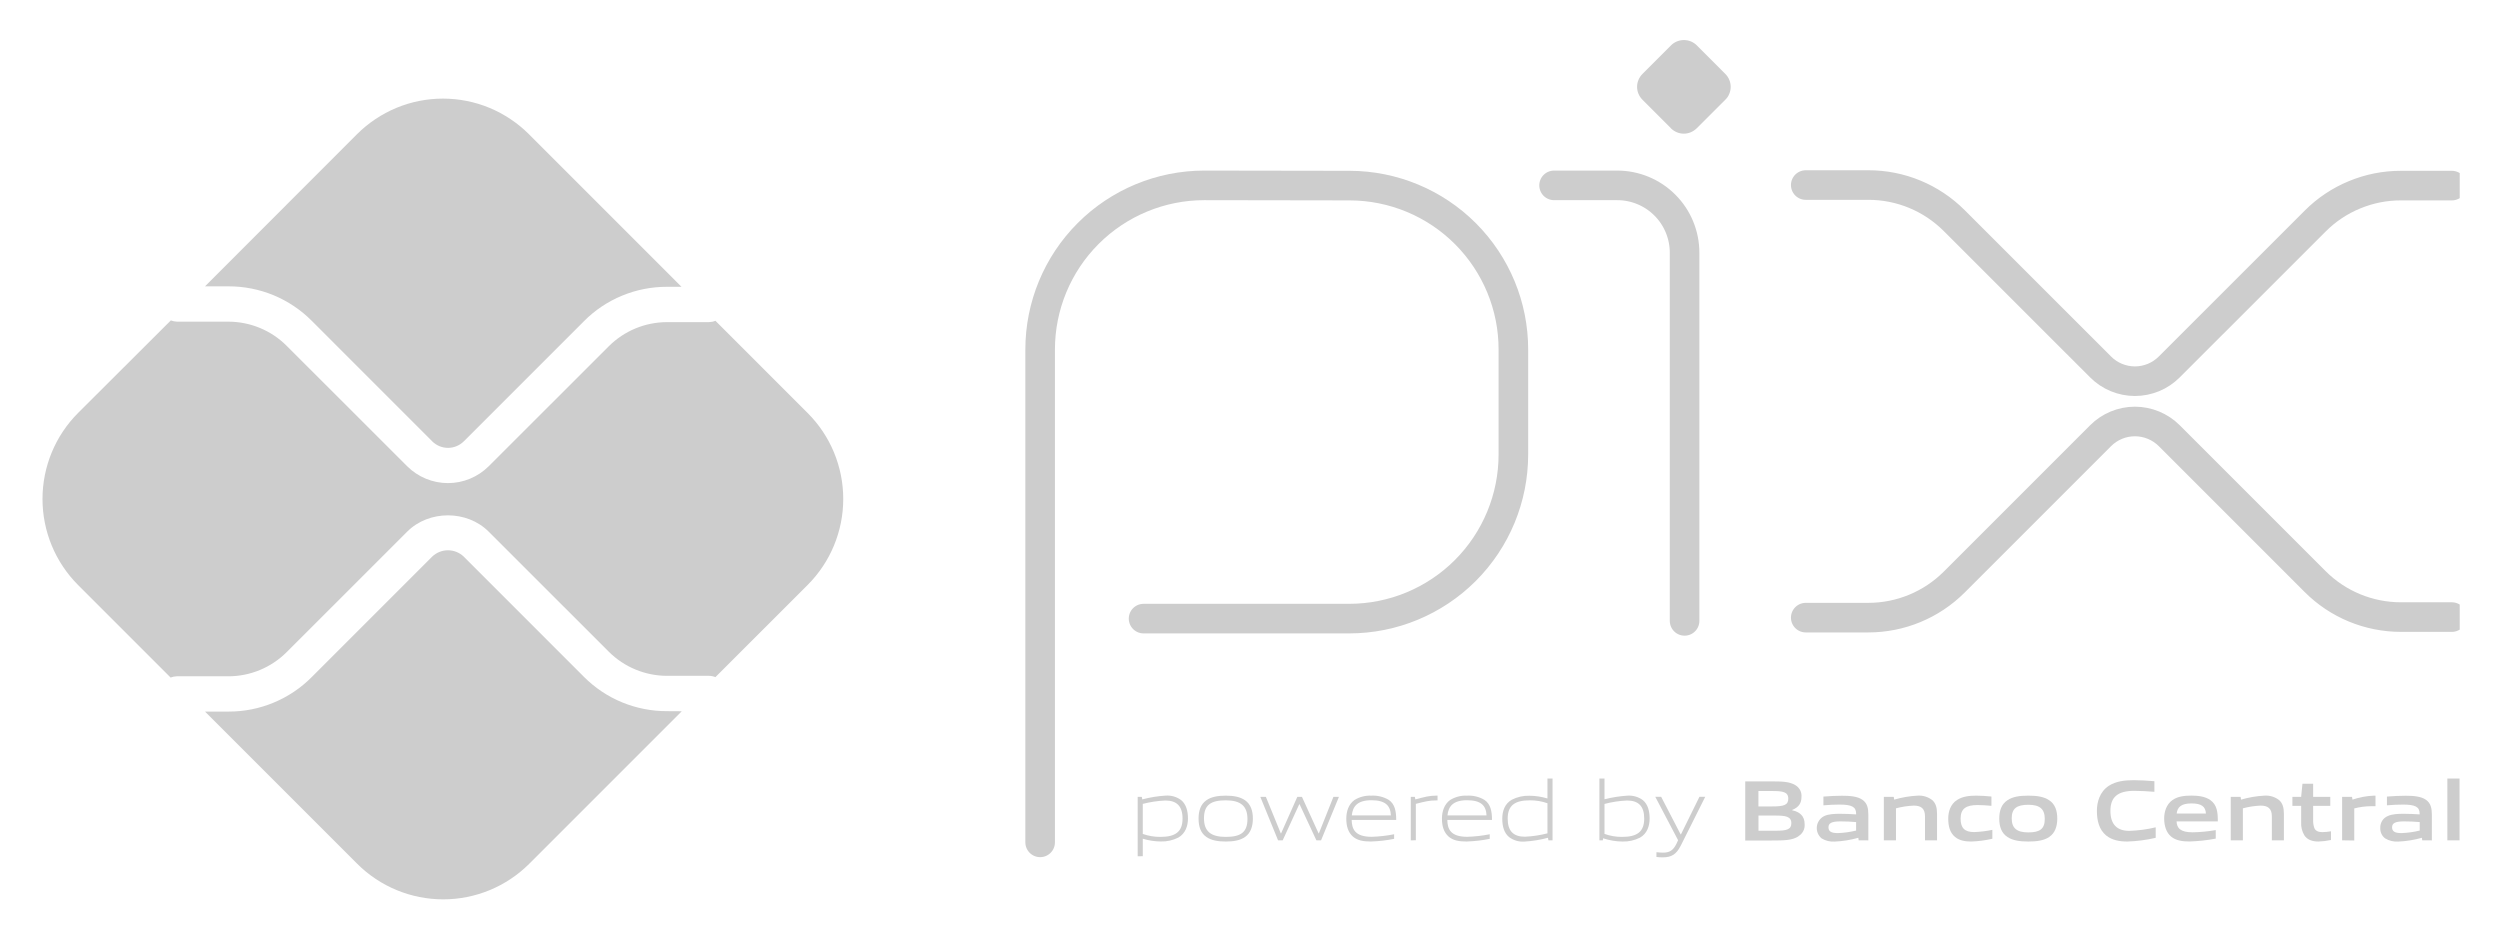 <svg width="54" height="20" viewBox="0 0 54 20" fill="none" xmlns="http://www.w3.org/2000/svg">
<g clip-path="url(#clip0_526_14212)">
<path d="M22.467 18.195V7.55C22.467 6.61 22.84 5.708 23.505 5.043C24.17 4.378 25.072 4.004 26.013 4.004L29.155 4.009C30.093 4.011 30.992 4.385 31.655 5.049C32.317 5.713 32.69 6.612 32.689 7.55V9.816C32.689 10.756 32.316 11.658 31.651 12.323C30.986 12.988 30.084 13.362 29.143 13.362H24.701" stroke="#CDCDCD" stroke-width="0.639" stroke-linecap="round" stroke-linejoin="round"/>
<path d="M33.568 4.004H34.932C35.318 4.004 35.688 4.157 35.961 4.43C36.234 4.703 36.387 5.073 36.387 5.459V13.411" stroke="#CDCDCD" stroke-width="0.639" stroke-linecap="round" stroke-linejoin="round"/>
<path d="M36.094 2.772L35.476 2.153C35.44 2.117 35.411 2.074 35.391 2.026C35.371 1.978 35.361 1.927 35.361 1.876C35.361 1.824 35.371 1.773 35.391 1.726C35.411 1.678 35.44 1.635 35.476 1.598L36.094 0.98C36.168 0.906 36.268 0.865 36.373 0.865C36.477 0.865 36.577 0.906 36.651 0.98L37.268 1.598C37.305 1.635 37.334 1.678 37.353 1.726C37.373 1.773 37.383 1.824 37.383 1.876C37.383 1.927 37.373 1.978 37.353 2.026C37.334 2.074 37.305 2.117 37.268 2.153L36.648 2.772C36.611 2.808 36.568 2.837 36.52 2.857C36.473 2.877 36.422 2.887 36.37 2.887C36.319 2.887 36.267 2.877 36.22 2.857C36.172 2.837 36.129 2.808 36.092 2.772" fill="#CDCDCD"/>
<path d="M39.004 3.997H40.356C41.051 3.996 41.718 4.272 42.21 4.764L45.373 7.926C45.47 8.024 45.586 8.101 45.713 8.154C45.84 8.206 45.976 8.234 46.114 8.234C46.252 8.234 46.388 8.206 46.516 8.154C46.643 8.101 46.758 8.024 46.856 7.926L50.007 4.776C50.25 4.532 50.539 4.339 50.857 4.208C51.175 4.076 51.516 4.008 51.861 4.009H52.96" stroke="#CDCDCD" stroke-width="0.639" stroke-linecap="round" stroke-linejoin="round"/>
<path d="M39.004 13.341H40.356C41.051 13.341 41.718 13.065 42.21 12.574L45.373 9.411C45.569 9.215 45.836 9.104 46.114 9.104C46.392 9.104 46.659 9.215 46.856 9.411L50.007 12.562C50.498 13.054 51.165 13.329 51.861 13.329H52.96" stroke="#CDCDCD" stroke-width="0.639" stroke-linecap="round" stroke-linejoin="round"/>
<path d="M14.408 15.361C14.075 15.362 13.744 15.297 13.436 15.17C13.127 15.043 12.847 14.855 12.612 14.619L10.017 12.023C9.925 11.935 9.803 11.886 9.676 11.886C9.549 11.886 9.427 11.935 9.335 12.023L6.732 14.626C6.497 14.863 6.217 15.05 5.908 15.178C5.6 15.306 5.269 15.371 4.936 15.37H4.428L7.716 18.658C8.209 19.15 8.877 19.426 9.574 19.426C10.27 19.426 10.938 19.15 11.431 18.658L14.726 15.363L14.408 15.361Z" fill="#CDCDCD"/>
<path d="M4.936 6.185C5.27 6.184 5.601 6.25 5.909 6.377C6.217 6.505 6.497 6.692 6.733 6.929L9.336 9.533C9.426 9.623 9.549 9.674 9.677 9.674C9.805 9.674 9.927 9.623 10.018 9.533L12.612 6.939C12.847 6.702 13.127 6.514 13.435 6.387C13.744 6.259 14.074 6.194 14.408 6.195H14.72L11.426 2.9C11.182 2.656 10.892 2.463 10.574 2.33C10.255 2.198 9.913 2.13 9.568 2.13C9.223 2.13 8.881 2.198 8.562 2.33C8.244 2.463 7.954 2.656 7.71 2.9L4.428 6.185H4.936Z" fill="#CDCDCD"/>
<path d="M17.444 8.92L15.453 6.929C15.408 6.948 15.36 6.957 15.312 6.958H14.407C13.935 6.959 13.484 7.146 13.15 7.479L10.556 10.071C10.322 10.304 10.006 10.435 9.676 10.435C9.346 10.435 9.029 10.304 8.795 10.071L6.191 7.469C5.858 7.136 5.406 6.949 4.935 6.948H3.824C3.778 6.946 3.732 6.937 3.69 6.921L1.686 8.92C1.194 9.413 0.918 10.082 0.918 10.778C0.918 11.475 1.194 12.143 1.686 12.636L3.685 14.635C3.728 14.618 3.773 14.609 3.819 14.608H4.935C5.406 14.607 5.857 14.42 6.191 14.087L8.795 11.484C9.265 11.014 10.086 11.014 10.556 11.484L13.15 14.077C13.484 14.41 13.935 14.597 14.407 14.598H15.312C15.36 14.598 15.408 14.608 15.453 14.626L17.444 12.636C17.688 12.392 17.882 12.102 18.014 11.783C18.146 11.464 18.214 11.123 18.214 10.778C18.214 10.432 18.146 10.091 18.014 9.772C17.882 9.453 17.688 9.164 17.444 8.92" fill="#CDCDCD"/>
<path d="M25.171 17.291C25.006 17.298 24.843 17.323 24.684 17.364V18.013C24.806 18.056 24.934 18.078 25.063 18.077C25.389 18.077 25.543 17.967 25.543 17.681C25.543 17.411 25.416 17.291 25.171 17.291ZM24.574 18.496V17.212H24.663L24.673 17.267C24.839 17.223 25.009 17.195 25.18 17.185C25.299 17.177 25.417 17.211 25.513 17.282C25.622 17.373 25.66 17.52 25.66 17.68C25.66 17.84 25.605 18.005 25.451 18.092C25.334 18.151 25.205 18.179 25.074 18.176C24.942 18.175 24.81 18.155 24.684 18.116V18.494L24.574 18.496Z" fill="#CDCDCD"/>
<path d="M26.476 17.287C26.151 17.287 26.006 17.389 26.006 17.675C26.006 17.952 26.149 18.077 26.476 18.077C26.803 18.077 26.945 17.976 26.945 17.69C26.945 17.413 26.802 17.287 26.476 17.287ZM26.895 18.077C26.785 18.155 26.642 18.177 26.476 18.177C26.311 18.177 26.162 18.153 26.056 18.077C25.937 17.993 25.889 17.858 25.889 17.683C25.889 17.508 25.937 17.372 26.056 17.287C26.162 17.211 26.307 17.186 26.476 17.186C26.645 17.186 26.787 17.211 26.895 17.287C27.015 17.372 27.062 17.512 27.062 17.681C27.062 17.85 27.014 17.993 26.895 18.077Z" fill="#CDCDCD"/>
<path d="M28.434 18.151L28.071 17.372H28.064L27.706 18.151H27.606L27.223 17.212H27.343L27.665 18H27.672L28.022 17.212H28.122L28.481 18H28.488L28.802 17.212H28.921L28.535 18.151H28.434Z" fill="#CDCDCD"/>
<path d="M29.621 17.285C29.32 17.285 29.218 17.419 29.199 17.613H30.043C30.034 17.4 29.924 17.285 29.621 17.285ZM29.617 18.177C29.437 18.177 29.32 18.151 29.226 18.073C29.117 17.978 29.08 17.841 29.08 17.683C29.08 17.525 29.13 17.372 29.255 17.281C29.364 17.213 29.492 17.18 29.621 17.186C29.752 17.179 29.883 17.21 29.996 17.277C30.132 17.368 30.158 17.528 30.158 17.71H29.196C29.2 17.904 29.263 18.075 29.628 18.075C29.79 18.07 29.953 18.052 30.113 18.02V18.119C29.95 18.152 29.785 18.171 29.619 18.176" fill="#CDCDCD"/>
<path d="M30.473 18.151V17.212H30.561L30.571 17.267C30.77 17.216 30.863 17.185 31.038 17.185H31.051V17.289H31.024C30.878 17.289 30.788 17.31 30.582 17.363V18.15L30.473 18.151Z" fill="#CDCDCD"/>
<path d="M31.687 17.285C31.387 17.285 31.284 17.419 31.265 17.613H32.109C32.1 17.4 31.99 17.285 31.687 17.285ZM31.683 18.177C31.503 18.177 31.387 18.151 31.293 18.073C31.184 17.978 31.146 17.841 31.146 17.683C31.146 17.525 31.197 17.372 31.321 17.281C31.431 17.213 31.558 17.18 31.687 17.186C31.819 17.179 31.95 17.21 32.063 17.277C32.199 17.368 32.227 17.528 32.227 17.71H31.262C31.265 17.904 31.328 18.075 31.693 18.075C31.856 18.07 32.018 18.052 32.178 18.02V18.119C32.016 18.152 31.851 18.171 31.685 18.176" fill="#CDCDCD"/>
<path d="M33.425 17.35C33.303 17.307 33.175 17.286 33.046 17.287C32.721 17.287 32.566 17.396 32.566 17.683C32.566 17.954 32.693 18.073 32.938 18.073C33.102 18.066 33.266 18.041 33.425 18V17.35ZM33.446 18.151L33.436 18.096C33.27 18.141 33.1 18.168 32.929 18.178C32.81 18.187 32.692 18.153 32.596 18.081C32.486 17.99 32.449 17.844 32.449 17.684C32.449 17.516 32.504 17.359 32.657 17.273C32.775 17.213 32.905 17.184 33.037 17.188C33.168 17.189 33.299 17.209 33.425 17.247V16.817H33.535V18.151H33.446Z" fill="#CDCDCD"/>
<path d="M35.144 17.291C34.979 17.298 34.816 17.323 34.657 17.365V18.012C34.778 18.056 34.906 18.078 35.036 18.077C35.361 18.077 35.515 17.967 35.515 17.681C35.515 17.411 35.389 17.291 35.144 17.291ZM35.424 18.093C35.307 18.152 35.178 18.181 35.047 18.177C34.904 18.176 34.762 18.152 34.627 18.107L34.621 18.151H34.547V16.817H34.657V17.264C34.819 17.223 34.985 17.197 35.153 17.186C35.272 17.178 35.39 17.212 35.486 17.283C35.595 17.374 35.632 17.521 35.632 17.681C35.632 17.841 35.578 18.006 35.424 18.093Z" fill="#CDCDCD"/>
<path d="M35.779 18.51V18.408C35.833 18.413 35.883 18.417 35.918 18.417C36.054 18.417 36.137 18.378 36.212 18.224L36.247 18.149L35.754 17.211H35.881L36.301 18.021H36.309L36.708 17.211H36.833L36.305 18.265C36.208 18.456 36.104 18.519 35.912 18.519C35.867 18.519 35.822 18.516 35.777 18.51" fill="#CDCDCD"/>
<path d="M38.347 17.616H37.983V17.944H38.347C38.598 17.944 38.693 17.916 38.693 17.78C38.693 17.633 38.562 17.616 38.345 17.616M38.279 17.085H37.982V17.419H38.281C38.529 17.419 38.627 17.39 38.627 17.251C38.627 17.102 38.502 17.086 38.279 17.086M38.845 18.066C38.711 18.151 38.549 18.155 38.254 18.155H37.697V16.878H38.24C38.495 16.878 38.651 16.881 38.781 16.96C38.824 16.985 38.859 17.023 38.883 17.067C38.906 17.112 38.916 17.162 38.912 17.212C38.912 17.346 38.857 17.435 38.711 17.495V17.502C38.875 17.539 38.98 17.623 38.98 17.803C38.984 17.855 38.974 17.907 38.95 17.952C38.926 17.998 38.889 18.036 38.845 18.062" fill="#CDCDCD"/>
<path d="M40.092 17.757C39.983 17.747 39.873 17.742 39.754 17.742C39.563 17.742 39.495 17.781 39.495 17.869C39.495 17.956 39.55 17.995 39.698 17.995C39.831 17.99 39.963 17.972 40.092 17.94V17.757ZM40.147 18.151L40.14 18.096C39.974 18.143 39.803 18.171 39.63 18.178C39.531 18.185 39.431 18.161 39.346 18.109C39.309 18.078 39.281 18.039 39.263 17.994C39.245 17.95 39.239 17.902 39.244 17.854C39.249 17.806 39.267 17.761 39.294 17.721C39.321 17.682 39.358 17.65 39.401 17.628C39.499 17.581 39.631 17.578 39.752 17.578C39.85 17.578 39.983 17.583 40.092 17.591V17.574C40.092 17.427 39.996 17.379 39.732 17.379C39.63 17.379 39.505 17.384 39.386 17.395V17.206C39.518 17.195 39.667 17.188 39.79 17.188C39.954 17.188 40.122 17.2 40.228 17.275C40.334 17.349 40.356 17.457 40.356 17.596V18.152L40.147 18.151Z" fill="#CDCDCD"/>
<path d="M41.58 18.151V17.633C41.58 17.462 41.493 17.401 41.337 17.401C41.207 17.407 41.079 17.426 40.953 17.46V18.151H40.691V17.212H40.905L40.914 17.272C41.078 17.224 41.246 17.195 41.416 17.186C41.532 17.177 41.647 17.212 41.738 17.283C41.812 17.35 41.84 17.443 41.84 17.577V18.151H41.58Z" fill="#CDCDCD"/>
<path d="M42.58 18.177C42.459 18.177 42.327 18.16 42.23 18.079C42.115 17.985 42.082 17.839 42.082 17.681C42.082 17.532 42.13 17.37 42.273 17.279C42.391 17.203 42.535 17.186 42.686 17.186C42.795 17.186 42.9 17.194 43.015 17.205V17.406C42.92 17.396 42.806 17.389 42.715 17.389C42.466 17.389 42.349 17.467 42.349 17.683C42.349 17.885 42.437 17.973 42.641 17.973C42.773 17.968 42.905 17.952 43.035 17.925V18.117C42.885 18.152 42.732 18.172 42.578 18.177" fill="#CDCDCD"/>
<path d="M43.812 17.383C43.563 17.383 43.453 17.462 43.453 17.675C43.453 17.889 43.563 17.98 43.812 17.98C44.062 17.98 44.167 17.904 44.167 17.69C44.167 17.476 44.062 17.383 43.812 17.383ZM44.262 18.079C44.147 18.156 43.996 18.177 43.812 18.177C43.628 18.177 43.474 18.155 43.361 18.079C43.23 17.993 43.184 17.852 43.184 17.683C43.184 17.514 43.23 17.37 43.361 17.285C43.474 17.208 43.624 17.186 43.812 17.186C44 17.186 44.147 17.208 44.262 17.285C44.392 17.37 44.437 17.514 44.437 17.681C44.437 17.848 44.39 17.993 44.262 18.079Z" fill="#CDCDCD"/>
<path d="M45.949 18.177C45.791 18.177 45.62 18.151 45.492 18.045C45.34 17.919 45.293 17.724 45.293 17.514C45.293 17.326 45.353 17.103 45.551 16.973C45.706 16.873 45.897 16.852 46.09 16.852C46.232 16.852 46.377 16.861 46.535 16.874V17.103C46.399 17.092 46.232 17.082 46.102 17.082C45.739 17.082 45.585 17.22 45.585 17.514C45.585 17.808 45.728 17.947 45.995 17.947C46.187 17.94 46.377 17.915 46.563 17.87V18.097C46.361 18.144 46.156 18.171 45.949 18.177Z" fill="#CDCDCD"/>
<path d="M47.334 17.354C47.115 17.354 47.033 17.432 47.016 17.573H47.648C47.64 17.42 47.551 17.354 47.334 17.354ZM47.295 18.176C47.141 18.176 47.001 18.157 46.897 18.071C46.793 17.986 46.746 17.839 46.746 17.679C46.746 17.536 46.793 17.376 46.923 17.283C47.038 17.201 47.185 17.185 47.334 17.185C47.468 17.185 47.626 17.2 47.741 17.28C47.891 17.385 47.905 17.549 47.905 17.742H47.014C47.02 17.886 47.096 17.978 47.36 17.978C47.528 17.975 47.695 17.959 47.86 17.93V18.114C47.674 18.15 47.484 18.17 47.295 18.176Z" fill="#CDCDCD"/>
<path d="M49.072 18.151V17.633C49.072 17.462 48.985 17.401 48.829 17.401C48.7 17.407 48.571 17.426 48.446 17.46V18.151H48.184V17.212H48.397L48.407 17.272C48.57 17.224 48.739 17.195 48.909 17.186C49.024 17.177 49.139 17.212 49.23 17.283C49.304 17.35 49.332 17.443 49.332 17.577V18.151H49.072Z" fill="#CDCDCD"/>
<path d="M50.079 18.177C49.952 18.177 49.837 18.142 49.774 18.043C49.723 17.958 49.699 17.858 49.705 17.759V17.407H49.516V17.212H49.705L49.733 16.928H49.964V17.212H50.334V17.407H49.964V17.709C49.961 17.769 49.97 17.83 49.99 17.887C50.018 17.95 50.08 17.974 50.162 17.974C50.225 17.973 50.287 17.967 50.349 17.956V18.144C50.26 18.163 50.169 18.174 50.078 18.177" fill="#CDCDCD"/>
<path d="M50.59 18.151V17.212H50.804L50.813 17.272C50.963 17.221 51.119 17.192 51.278 17.186C51.289 17.186 51.3 17.186 51.311 17.186V17.414C51.281 17.414 51.246 17.414 51.22 17.414C51.096 17.414 50.972 17.431 50.852 17.462V18.155L50.59 18.151Z" fill="#CDCDCD"/>
<path d="M52.266 17.757C52.156 17.747 52.046 17.742 51.927 17.742C51.736 17.742 51.669 17.781 51.669 17.869C51.669 17.956 51.724 17.995 51.871 17.995C52.004 17.99 52.136 17.972 52.266 17.94V17.757ZM52.32 18.151L52.313 18.096C52.147 18.143 51.975 18.171 51.803 18.178C51.703 18.185 51.604 18.161 51.519 18.109C51.484 18.083 51.456 18.048 51.438 18.009C51.42 17.969 51.412 17.926 51.414 17.882C51.412 17.829 51.426 17.776 51.454 17.73C51.482 17.685 51.524 17.649 51.573 17.628C51.672 17.581 51.803 17.578 51.924 17.578C52.023 17.578 52.155 17.583 52.264 17.591V17.574C52.264 17.427 52.167 17.379 51.904 17.379C51.801 17.379 51.677 17.384 51.558 17.395V17.206C51.69 17.195 51.839 17.188 51.961 17.188C52.126 17.188 52.294 17.2 52.4 17.275C52.505 17.349 52.528 17.457 52.528 17.596V18.152L52.32 18.151Z" fill="#CDCDCD"/>
<path d="M52.863 16.817H53.126V18.151H52.863V16.817Z" fill="#CDCDCD"/>
</g>
<defs>
<clipPath id="clip0_526_14212">
<rect width="52.21" height="18.56" fill="white" transform="translate(0.92 0.865)"/>
</clipPath>
</defs>
</svg>
